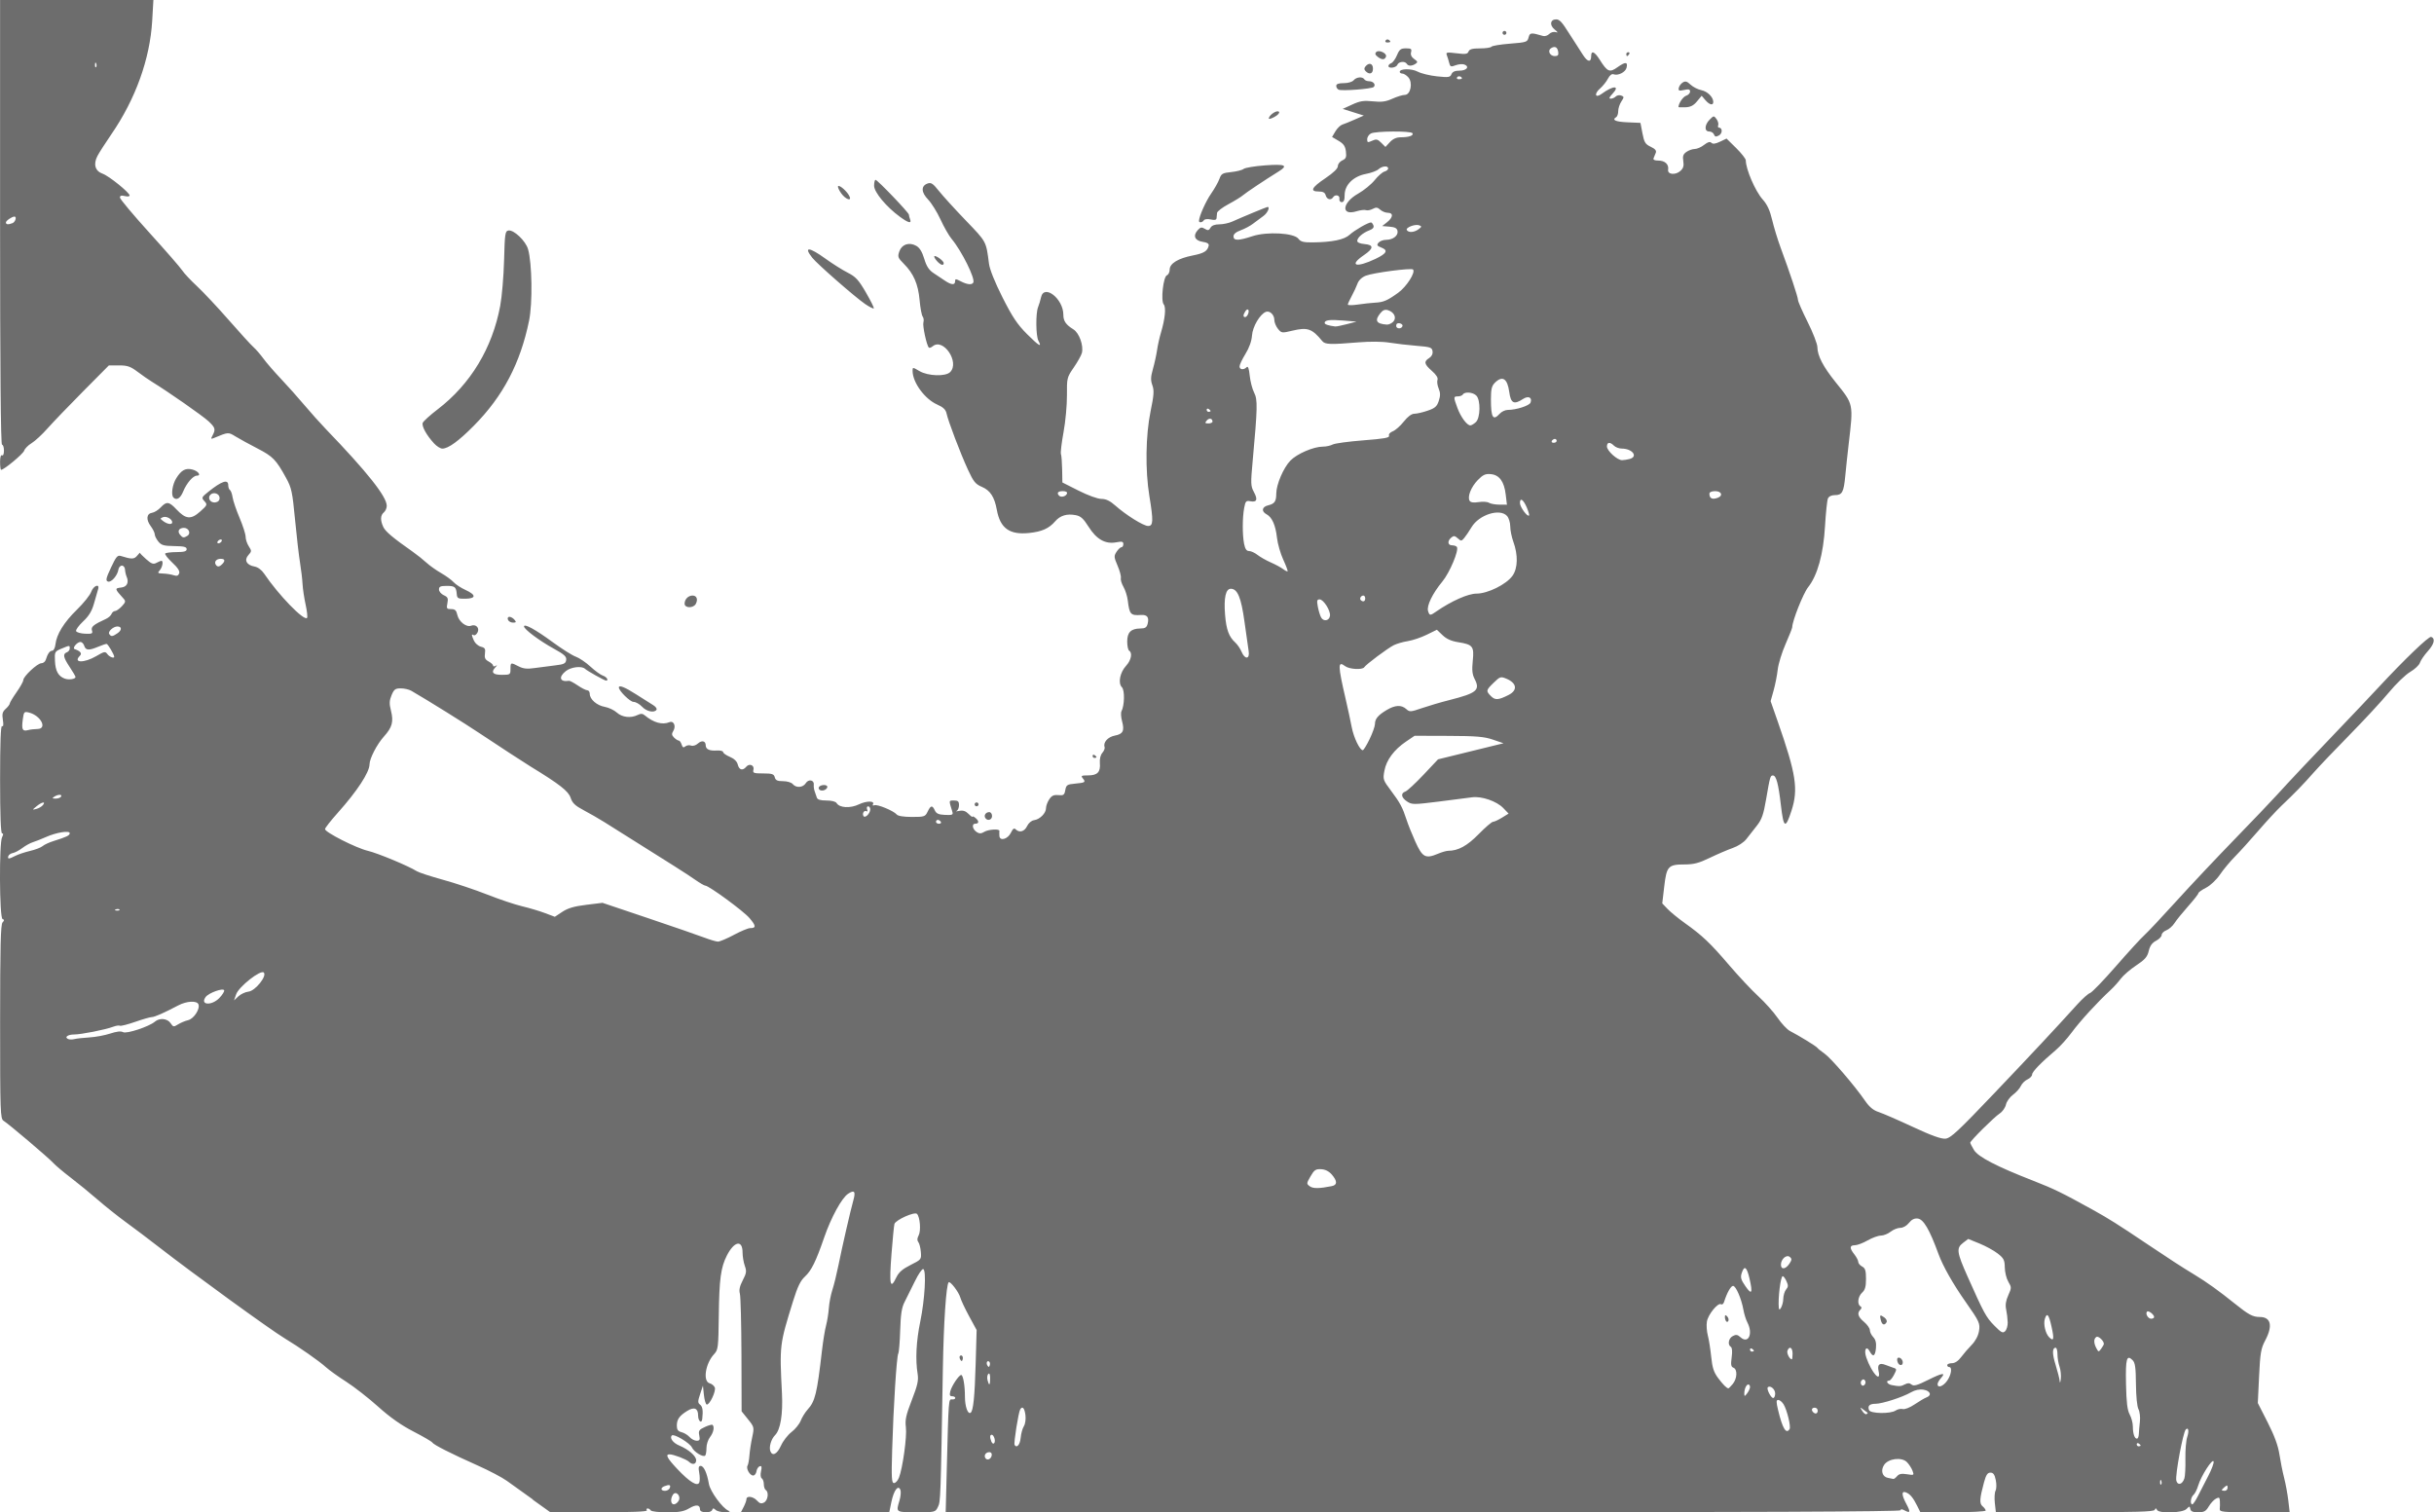 <?xml version="1.0" encoding="UTF-8" standalone="no"?>
<svg
   xmlns:dc="http://purl.org/dc/elements/1.1/"
   xmlns:cc="http://creativecommons.org/ns#"
   xmlns:rdf="http://www.w3.org/1999/02/22-rdf-syntax-ns#"
   xmlns:svg="http://www.w3.org/2000/svg"
   xmlns="http://www.w3.org/2000/svg"
   id="svg8"
   version="1.1"
   viewBox="0 0 109.25 67.876"
   height="256.538"
   width="412.912">
  <defs
     id="defs2" />
  <g
     transform="translate(-6.98,-225.784)"
     id="layer1">
    <path
       style="fill:#6d6d6d;stroke-width:0.087"
       d="m 30.895,293.086 c -0.43,-0.308 -0.954,-0.683 -1.165,-0.835 -0.211,-0.152 -0.797,-0.46 -1.302,-0.685 -1.204,-0.537 -1.98,-0.93 -2.045,-1.035 -0.029,-0.047 -0.412,-0.27 -0.851,-0.496 -0.545,-0.281 -1.047,-0.634 -1.58,-1.114 -0.43,-0.386 -1.074,-0.889 -1.432,-1.118 -0.358,-0.229 -0.768,-0.523 -0.911,-0.653 -0.304,-0.276 -1.185,-0.892 -1.866,-1.304 -0.651,-0.394 -4.083,-2.885 -5.627,-4.084 -0.461,-0.359 -1.132,-0.865 -1.49,-1.125 -0.358,-0.26 -0.924,-0.711 -1.258,-1.002 -0.334,-0.291 -0.881,-0.738 -1.215,-0.993 -0.334,-0.255 -0.686,-0.552 -0.781,-0.658 -0.197,-0.22 -1.995,-1.747 -2.232,-1.894 -0.145,-0.091 -0.155,-0.364 -0.155,-4.441 0,-3.356 0.025,-4.371 0.108,-4.46 0.087,-0.092 0.087,-0.123 0,-0.155 -0.139,-0.051 -0.156,-3.42 -0.019,-3.676 0.062,-0.116 0.062,-0.168 0,-0.168 -0.06,0 -0.09,-0.814 -0.09,-2.435 0,-1.639 0.029,-2.417 0.089,-2.38 0.058,0.036 0.07,-0.061 0.036,-0.278 -0.043,-0.27 -0.019,-0.364 0.128,-0.497 0.1,-0.09 0.181,-0.198 0.181,-0.238 0,-0.041 0.137,-0.269 0.304,-0.506 0.167,-0.238 0.304,-0.483 0.304,-0.546 0,-0.165 0.632,-0.756 0.809,-0.756 0.083,0 0.172,-0.068 0.198,-0.152 0.086,-0.277 0.182,-0.412 0.294,-0.412 0.061,0 0.124,-0.125 0.141,-0.277 0.05,-0.457 0.381,-0.994 0.963,-1.562 0.303,-0.295 0.592,-0.657 0.643,-0.803 0.098,-0.28 0.395,-0.39 0.309,-0.114 -0.026,0.084 -0.107,0.367 -0.181,0.629 -0.098,0.351 -0.228,0.566 -0.489,0.811 -0.196,0.184 -0.339,0.38 -0.317,0.437 0.022,0.056 0.202,0.109 0.401,0.117 0.317,0.013 0.355,-0.005 0.31,-0.148 -0.051,-0.161 0.074,-0.263 0.631,-0.517 0.109,-0.05 0.22,-0.149 0.248,-0.221 0.028,-0.072 0.098,-0.131 0.156,-0.131 0.058,0 0.196,-0.096 0.305,-0.212 0.171,-0.182 0.183,-0.231 0.08,-0.344 -0.408,-0.45 -0.41,-0.465 -0.098,-0.501 0.251,-0.029 0.347,-0.227 0.234,-0.488 -0.035,-0.081 -0.067,-0.225 -0.072,-0.32 -0.005,-0.096 -0.068,-0.174 -0.139,-0.174 -0.072,0 -0.142,0.078 -0.156,0.174 -0.04,0.271 -0.326,0.598 -0.473,0.541 -0.108,-0.042 -0.085,-0.147 0.139,-0.626 0.229,-0.491 0.294,-0.568 0.444,-0.521 0.48,0.151 0.593,0.15 0.73,-0.012 0.077,-0.091 0.133,-0.151 0.125,-0.134 -0.009,0.017 0.117,0.146 0.278,0.288 0.241,0.212 0.324,0.241 0.465,0.165 0.095,-0.051 0.194,-0.092 0.221,-0.092 0.098,0 0.046,0.293 -0.075,0.427 -0.11,0.122 -0.094,0.138 0.152,0.146 0.152,0.005 0.363,0.039 0.47,0.075 0.143,0.048 0.209,0.027 0.25,-0.08 0.039,-0.102 -0.056,-0.25 -0.314,-0.491 -0.203,-0.19 -0.343,-0.372 -0.31,-0.405 0.033,-0.033 0.262,-0.061 0.51,-0.062 0.342,-0.002 0.45,-0.033 0.45,-0.132 0,-0.101 -0.123,-0.132 -0.556,-0.138 -0.469,-0.006 -0.581,-0.038 -0.716,-0.205 -0.088,-0.109 -0.16,-0.253 -0.16,-0.322 0,-0.068 -0.082,-0.235 -0.182,-0.37 -0.218,-0.295 -0.189,-0.561 0.064,-0.598 0.101,-0.015 0.273,-0.122 0.383,-0.239 0.265,-0.282 0.374,-0.269 0.71,0.088 0.418,0.444 0.648,0.466 1.061,0.098 0.325,-0.29 0.335,-0.312 0.194,-0.467 -0.141,-0.155 -0.132,-0.175 0.178,-0.424 0.6,-0.481 0.89,-0.577 0.89,-0.294 0,0.093 0.035,0.19 0.077,0.216 0.042,0.026 0.096,0.175 0.12,0.331 0.023,0.156 0.164,0.57 0.313,0.921 0.149,0.351 0.271,0.733 0.271,0.849 0,0.116 0.064,0.308 0.142,0.427 0.132,0.202 0.131,0.228 -0.018,0.393 -0.203,0.224 -0.082,0.451 0.273,0.514 0.15,0.026 0.32,0.151 0.431,0.316 0.644,0.956 1.785,2.134 1.928,1.991 0.031,-0.03 0.002,-0.299 -0.063,-0.596 -0.065,-0.297 -0.128,-0.716 -0.139,-0.931 -0.011,-0.215 -0.062,-0.644 -0.113,-0.955 -0.051,-0.31 -0.152,-1.182 -0.224,-1.938 -0.119,-1.241 -0.157,-1.421 -0.4,-1.862 -0.449,-0.818 -0.592,-0.966 -1.282,-1.322 -0.365,-0.189 -0.809,-0.431 -0.985,-0.539 -0.332,-0.203 -0.32,-0.204 -0.97,0.066 -0.142,0.059 -0.15,0.045 -0.065,-0.114 0.146,-0.272 0.123,-0.352 -0.185,-0.64 -0.254,-0.238 -1.825,-1.334 -2.523,-1.761 -0.152,-0.093 -0.448,-0.298 -0.657,-0.456 -0.318,-0.239 -0.456,-0.287 -0.835,-0.287 h -0.453 l -1.162,1.171 c -0.639,0.644 -1.357,1.392 -1.596,1.662 -0.239,0.27 -0.559,0.566 -0.712,0.658 -0.153,0.092 -0.302,0.243 -0.332,0.336 -0.047,0.147 -0.905,0.86 -1.035,0.86 -0.026,0 -0.047,-0.159 -0.047,-0.352 0,-0.213 0.034,-0.331 0.087,-0.299 0.051,0.031 0.087,-0.057 0.087,-0.212 0,-0.146 -0.039,-0.265 -0.087,-0.265 -0.057,0 -0.087,-3.385 -0.087,-9.981 v -9.981 h 3.441 3.441 l -0.054,0.933 c -0.1,1.72 -0.747,3.517 -1.839,5.105 -0.26,0.379 -0.538,0.811 -0.617,0.961 -0.196,0.373 -0.107,0.683 0.231,0.8 0.283,0.099 1.211,0.848 1.211,0.979 0,0.043 -0.098,0.053 -0.217,0.024 -0.154,-0.039 -0.217,-0.019 -0.217,0.067 0,0.067 0.596,0.778 1.324,1.581 0.728,0.803 1.39,1.563 1.471,1.689 0.081,0.126 0.379,0.444 0.661,0.706 0.282,0.263 0.924,0.946 1.425,1.519 0.501,0.573 1.001,1.12 1.109,1.215 0.109,0.096 0.31,0.327 0.447,0.515 0.137,0.188 0.492,0.598 0.789,0.911 0.297,0.314 0.77,0.844 1.051,1.178 0.282,0.334 0.719,0.822 0.972,1.085 1.849,1.919 2.727,3.026 2.727,3.439 0,0.102 -0.059,0.234 -0.13,0.293 -0.156,0.13 -0.166,0.347 -0.028,0.65 0.094,0.207 0.426,0.487 1.324,1.117 0.194,0.136 0.47,0.356 0.613,0.488 0.143,0.132 0.44,0.343 0.66,0.469 0.22,0.126 0.473,0.31 0.562,0.409 0.089,0.099 0.329,0.256 0.533,0.349 0.484,0.221 0.484,0.386 -0.001,0.394 -0.334,0.005 -0.374,-0.016 -0.39,-0.206 -0.027,-0.322 -0.086,-0.37 -0.457,-0.37 -0.274,0 -0.342,0.032 -0.342,0.16 0,0.088 0.097,0.204 0.215,0.258 0.181,0.083 0.207,0.139 0.163,0.361 -0.048,0.238 -0.031,0.263 0.168,0.263 0.175,0 0.233,0.054 0.279,0.263 0.066,0.299 0.405,0.564 0.617,0.482 0.219,-0.084 0.396,0.105 0.287,0.307 -0.049,0.092 -0.126,0.144 -0.172,0.116 -0.107,-0.066 -0.104,-0.009 0.015,0.252 0.054,0.118 0.195,0.239 0.313,0.268 0.179,0.045 0.209,0.096 0.179,0.304 -0.029,0.194 0.008,0.274 0.164,0.358 0.111,0.059 0.201,0.142 0.201,0.185 0,0.043 0.049,0.05 0.108,0.016 0.087,-0.049 0.087,-0.038 0,0.056 -0.215,0.231 -0.123,0.343 0.282,0.343 0.376,0 0.391,-0.01 0.391,-0.26 0,-0.303 0.008,-0.305 0.367,-0.12 0.206,0.106 0.378,0.125 0.712,0.076 0.242,-0.035 0.655,-0.089 0.917,-0.119 0.403,-0.046 0.482,-0.084 0.504,-0.243 0.022,-0.153 -0.083,-0.249 -0.564,-0.513 -0.635,-0.349 -1.329,-0.868 -1.329,-0.993 0,-0.143 0.515,0.138 1.279,0.699 0.418,0.307 0.888,0.603 1.044,0.658 0.156,0.055 0.453,0.256 0.66,0.447 0.207,0.191 0.46,0.374 0.563,0.406 0.163,0.052 0.269,0.221 0.138,0.221 -0.07,0 -0.847,-0.435 -0.945,-0.529 -0.147,-0.14 -0.626,-0.084 -0.861,0.101 -0.345,0.272 -0.269,0.505 0.143,0.437 0.037,-0.006 0.213,0.087 0.389,0.207 0.176,0.12 0.37,0.218 0.431,0.218 0.061,0 0.11,0.071 0.11,0.157 0,0.248 0.316,0.524 0.672,0.587 0.179,0.032 0.423,0.147 0.543,0.256 0.236,0.215 0.625,0.261 0.93,0.111 0.144,-0.071 0.225,-0.068 0.321,0.012 0.403,0.334 0.786,0.44 1.113,0.309 0.195,-0.078 0.304,0.181 0.168,0.398 -0.077,0.123 -0.069,0.187 0.036,0.292 0.074,0.074 0.168,0.134 0.209,0.134 0.041,0 0.1,0.08 0.131,0.178 0.042,0.134 0.084,0.155 0.168,0.085 0.062,-0.051 0.177,-0.068 0.256,-0.037 0.083,0.032 0.215,-0.008 0.309,-0.094 0.175,-0.158 0.349,-0.116 0.349,0.085 0,0.174 0.17,0.253 0.496,0.231 0.157,-0.011 0.285,0.021 0.285,0.069 0,0.049 0.135,0.145 0.301,0.214 0.196,0.082 0.32,0.203 0.357,0.348 0.062,0.247 0.222,0.288 0.38,0.098 0.14,-0.169 0.377,-0.068 0.323,0.137 -0.037,0.143 0.012,0.162 0.435,0.162 0.404,0 0.484,0.027 0.523,0.174 0.035,0.135 0.118,0.174 0.372,0.174 0.184,0 0.373,0.057 0.434,0.13 0.152,0.183 0.459,0.162 0.586,-0.041 0.123,-0.198 0.385,-0.144 0.359,0.073 -0.009,0.078 0.009,0.21 0.04,0.293 0.031,0.084 0.075,0.21 0.097,0.282 0.028,0.09 0.16,0.13 0.43,0.13 0.234,0 0.417,0.047 0.458,0.117 0.128,0.216 0.617,0.243 1.004,0.055 0.342,-0.165 0.728,-0.161 0.624,0.007 -0.027,0.044 0.004,0.059 0.068,0.034 0.135,-0.052 0.865,0.251 1.001,0.415 0.057,0.069 0.312,0.11 0.683,0.11 0.56,0 0.598,-0.013 0.706,-0.239 0.138,-0.287 0.21,-0.299 0.323,-0.053 0.066,0.143 0.172,0.189 0.461,0.201 0.326,0.014 0.368,-0.005 0.325,-0.142 -0.164,-0.523 -0.166,-0.505 0.071,-0.505 0.182,0 0.227,0.041 0.227,0.21 0,0.115 -0.049,0.231 -0.108,0.257 -0.06,0.026 -0.004,0.026 0.123,-2.6e-4 0.164,-0.034 0.284,0.005 0.412,0.134 0.1,0.1 0.181,0.157 0.181,0.127 0,-0.03 0.059,-0.005 0.13,0.054 0.169,0.14 0.166,0.26 -0.006,0.26 -0.176,0 -0.129,0.255 0.071,0.381 0.112,0.071 0.196,0.067 0.324,-0.012 0.187,-0.117 0.702,-0.149 0.686,-0.043 -0.006,0.036 -0.006,0.136 0,0.223 0.016,0.248 0.378,0.147 0.517,-0.145 0.086,-0.18 0.144,-0.221 0.213,-0.152 0.167,0.167 0.395,0.103 0.512,-0.143 0.066,-0.139 0.198,-0.251 0.315,-0.267 0.26,-0.037 0.535,-0.313 0.535,-0.539 0,-0.097 0.064,-0.275 0.143,-0.394 0.11,-0.168 0.204,-0.212 0.41,-0.192 0.235,0.022 0.273,-0.005 0.313,-0.227 0.041,-0.227 0.085,-0.256 0.435,-0.288 0.462,-0.043 0.494,-0.065 0.35,-0.238 -0.095,-0.115 -0.064,-0.132 0.237,-0.132 0.421,0 0.565,-0.15 0.53,-0.554 -0.016,-0.184 0.028,-0.364 0.112,-0.46 0.076,-0.087 0.121,-0.205 0.1,-0.262 -0.074,-0.204 0.15,-0.453 0.459,-0.511 0.369,-0.069 0.441,-0.213 0.324,-0.649 -0.048,-0.179 -0.059,-0.379 -0.026,-0.442 0.139,-0.262 0.152,-0.947 0.02,-1.079 -0.183,-0.183 -0.089,-0.665 0.189,-0.965 0.226,-0.244 0.294,-0.579 0.136,-0.676 -0.048,-0.03 -0.087,-0.213 -0.087,-0.408 0,-0.415 0.168,-0.583 0.584,-0.588 0.224,-0.002 0.291,-0.045 0.334,-0.215 0.072,-0.287 -0.021,-0.41 -0.297,-0.392 -0.471,0.03 -0.519,-0.022 -0.596,-0.654 -0.023,-0.191 -0.11,-0.464 -0.193,-0.608 -0.083,-0.143 -0.136,-0.322 -0.118,-0.397 0.018,-0.075 -0.048,-0.325 -0.147,-0.554 -0.164,-0.383 -0.168,-0.435 -0.045,-0.623 0.074,-0.113 0.172,-0.205 0.219,-0.205 0.047,0 0.085,-0.063 0.085,-0.14 0,-0.114 -0.059,-0.129 -0.318,-0.08 -0.487,0.091 -0.883,-0.131 -1.239,-0.694 -0.237,-0.376 -0.357,-0.484 -0.585,-0.526 -0.395,-0.074 -0.692,0.016 -0.92,0.28 -0.276,0.319 -0.594,0.462 -1.167,0.521 -0.878,0.092 -1.299,-0.21 -1.45,-1.04 -0.104,-0.575 -0.295,-0.869 -0.664,-1.027 -0.297,-0.126 -0.382,-0.232 -0.635,-0.781 -0.335,-0.727 -0.884,-2.171 -0.958,-2.519 -0.037,-0.172 -0.149,-0.279 -0.421,-0.399 -0.557,-0.246 -1.103,-0.994 -1.103,-1.512 0,-0.169 0.005,-0.169 0.309,0.011 0.383,0.226 1.171,0.252 1.377,0.046 0.441,-0.441 -0.309,-1.552 -0.782,-1.16 -0.07,0.058 -0.149,0.085 -0.174,0.059 -0.1,-0.1 -0.29,-0.984 -0.244,-1.132 0.027,-0.086 0.012,-0.203 -0.033,-0.26 -0.045,-0.057 -0.107,-0.39 -0.138,-0.739 -0.064,-0.717 -0.27,-1.192 -0.708,-1.63 -0.267,-0.267 -0.285,-0.317 -0.202,-0.555 0.112,-0.321 0.441,-0.429 0.76,-0.251 0.151,0.085 0.264,0.268 0.358,0.581 0.103,0.342 0.211,0.506 0.428,0.649 0.16,0.105 0.392,0.259 0.515,0.343 0.278,0.187 0.442,0.194 0.442,0.02 0,-0.119 0.027,-0.119 0.256,0 0.286,0.148 0.492,0.169 0.56,0.059 0.103,-0.167 -0.515,-1.416 -0.974,-1.966 -0.119,-0.143 -0.343,-0.534 -0.496,-0.868 -0.154,-0.334 -0.404,-0.737 -0.556,-0.894 -0.314,-0.326 -0.326,-0.611 -0.03,-0.72 0.163,-0.06 0.242,-0.008 0.518,0.338 0.179,0.225 0.724,0.823 1.211,1.329 0.926,0.962 0.902,0.917 1.032,1.929 0.034,0.262 0.262,0.831 0.609,1.519 0.442,0.875 0.666,1.21 1.095,1.639 0.541,0.54 0.689,0.626 0.513,0.298 -0.115,-0.215 -0.124,-1.233 -0.013,-1.506 0.044,-0.11 0.104,-0.307 0.132,-0.438 0.132,-0.616 1.002,0.061 1.002,0.781 0,0.283 0.113,0.448 0.452,0.657 0.259,0.16 0.463,0.728 0.38,1.057 -0.027,0.107 -0.19,0.4 -0.363,0.651 -0.307,0.446 -0.314,0.476 -0.308,1.248 0.004,0.435 -0.065,1.182 -0.153,1.659 -0.088,0.477 -0.14,0.919 -0.116,0.982 0.024,0.063 0.048,0.375 0.054,0.694 l 0.01,0.58 0.732,0.369 c 0.421,0.212 0.854,0.369 1.02,0.369 0.202,0 0.383,0.085 0.613,0.289 0.495,0.439 1.276,0.926 1.485,0.926 0.23,0 0.239,-0.223 0.055,-1.345 -0.19,-1.156 -0.167,-2.732 0.054,-3.802 0.151,-0.731 0.165,-0.934 0.081,-1.167 -0.082,-0.227 -0.077,-0.374 0.026,-0.738 0.071,-0.25 0.154,-0.631 0.185,-0.845 0.031,-0.215 0.109,-0.566 0.174,-0.781 0.185,-0.621 0.236,-1.134 0.124,-1.268 -0.139,-0.168 -0.02,-1.244 0.145,-1.308 0.067,-0.026 0.123,-0.141 0.123,-0.256 0,-0.273 0.378,-0.503 1.04,-0.633 0.501,-0.099 0.655,-0.194 0.711,-0.439 0.02,-0.087 -0.067,-0.142 -0.274,-0.173 -0.352,-0.054 -0.443,-0.275 -0.217,-0.525 0.121,-0.134 0.176,-0.144 0.316,-0.059 0.14,0.086 0.184,0.077 0.256,-0.048 0.057,-0.1 0.192,-0.152 0.394,-0.152 0.169,0 0.431,-0.056 0.582,-0.124 0.41,-0.186 1.545,-0.657 1.584,-0.657 0.124,0 -0.004,0.279 -0.188,0.408 -0.122,0.086 -0.327,0.238 -0.456,0.339 -0.128,0.101 -0.38,0.235 -0.559,0.3 -0.212,0.076 -0.325,0.171 -0.325,0.273 0,0.202 0.218,0.201 0.849,-0.007 0.655,-0.216 1.874,-0.147 2.067,0.116 0.096,0.131 0.226,0.165 0.621,0.162 0.89,-0.008 1.437,-0.12 1.677,-0.344 0.21,-0.196 0.828,-0.552 0.957,-0.552 0.033,0 0.082,0.06 0.11,0.133 0.035,0.09 -0.025,0.162 -0.186,0.223 -0.294,0.112 -0.541,0.329 -0.541,0.477 0,0.066 0.132,0.122 0.325,0.138 0.423,0.035 0.418,0.195 -0.015,0.49 -0.711,0.484 -0.37,0.596 0.518,0.171 0.497,-0.238 0.57,-0.384 0.254,-0.504 -0.194,-0.074 -0.215,-0.111 -0.127,-0.218 0.059,-0.071 0.212,-0.129 0.34,-0.129 0.309,0 0.553,-0.188 0.514,-0.396 -0.024,-0.125 -0.117,-0.175 -0.361,-0.195 l -0.329,-0.027 0.222,-0.174 c 0.272,-0.214 0.288,-0.422 0.033,-0.422 -0.104,0 -0.257,-0.062 -0.34,-0.137 -0.122,-0.11 -0.189,-0.117 -0.339,-0.037 -0.103,0.055 -0.24,0.08 -0.303,0.056 -0.064,-0.024 -0.257,-7.6e-4 -0.429,0.052 -0.701,0.215 -0.645,-0.385 0.074,-0.791 0.259,-0.146 0.595,-0.42 0.746,-0.608 0.151,-0.188 0.349,-0.361 0.44,-0.385 0.091,-0.024 0.165,-0.086 0.165,-0.138 0,-0.138 -0.266,-0.116 -0.434,0.035 -0.079,0.071 -0.331,0.165 -0.56,0.208 -0.564,0.105 -0.959,0.494 -0.959,0.944 0,0.23 -0.038,0.324 -0.13,0.324 -0.076,0 -0.12,-0.063 -0.105,-0.152 0.027,-0.163 -0.194,-0.213 -0.286,-0.065 -0.091,0.147 -0.281,0.096 -0.329,-0.087 -0.033,-0.126 -0.118,-0.174 -0.314,-0.174 -0.411,0 -0.323,-0.177 0.298,-0.595 0.363,-0.245 0.561,-0.437 0.561,-0.544 0,-0.091 0.089,-0.207 0.199,-0.257 0.165,-0.075 0.193,-0.143 0.163,-0.398 -0.028,-0.238 -0.102,-0.346 -0.329,-0.48 l -0.293,-0.173 0.149,-0.252 c 0.082,-0.139 0.222,-0.275 0.311,-0.304 0.089,-0.028 0.343,-0.131 0.564,-0.229 l 0.401,-0.177 -0.474,-0.149 -0.474,-0.149 0.427,-0.196 c 0.35,-0.161 0.518,-0.187 0.928,-0.144 0.392,0.041 0.581,0.016 0.874,-0.117 0.206,-0.093 0.458,-0.171 0.56,-0.172 0.262,-0.002 0.369,-0.554 0.154,-0.792 -0.082,-0.091 -0.202,-0.165 -0.266,-0.165 -0.064,0 -0.117,-0.035 -0.117,-0.077 0,-0.15 0.533,-0.155 0.809,-0.008 0.152,0.081 0.54,0.175 0.862,0.21 0.52,0.055 0.593,0.044 0.651,-0.097 0.045,-0.11 0.156,-0.159 0.361,-0.159 0.32,0 0.464,-0.18 0.219,-0.275 -0.083,-0.032 -0.259,-0.017 -0.391,0.033 -0.215,0.081 -0.246,0.07 -0.291,-0.108 -0.027,-0.109 -0.075,-0.264 -0.106,-0.345 -0.05,-0.13 -0.003,-0.139 0.433,-0.085 0.406,0.051 0.498,0.037 0.542,-0.079 0.04,-0.105 0.171,-0.14 0.517,-0.14 0.255,0 0.484,-0.034 0.51,-0.075 0.026,-0.042 0.399,-0.103 0.83,-0.137 0.741,-0.058 0.786,-0.073 0.837,-0.278 0.056,-0.222 0.109,-0.227 0.652,-0.067 0.079,0.023 0.203,-0.018 0.276,-0.091 0.074,-0.074 0.203,-0.11 0.291,-0.082 0.116,0.037 0.102,0.005 -0.05,-0.119 -0.239,-0.195 -0.199,-0.453 0.07,-0.453 0.151,0 0.263,0.121 0.573,0.617 0.048,0.077 0.161,0.252 0.252,0.39 0.091,0.138 0.258,0.399 0.372,0.579 0.211,0.335 0.374,0.36 0.374,0.057 0,-0.263 0.152,-0.199 0.378,0.158 0.355,0.562 0.446,0.6 0.811,0.341 0.35,-0.249 0.468,-0.239 0.397,0.034 -0.052,0.198 -0.384,0.363 -0.581,0.288 -0.078,-0.03 -0.173,0.044 -0.253,0.198 -0.07,0.135 -0.231,0.335 -0.357,0.444 -0.273,0.236 -0.213,0.446 0.069,0.24 0.529,-0.387 0.853,-0.389 0.49,-0.004 -0.147,0.157 -0.168,0.217 -0.076,0.217 0.07,0 0.172,-0.044 0.226,-0.098 0.054,-0.054 0.164,-0.073 0.244,-0.043 0.134,0.052 0.135,0.072 0.006,0.269 -0.077,0.117 -0.14,0.31 -0.14,0.428 0,0.118 -0.039,0.239 -0.087,0.269 -0.213,0.131 -0.043,0.211 0.499,0.235 l 0.586,0.026 0.09,0.47 c 0.078,0.406 0.128,0.488 0.372,0.603 0.197,0.093 0.265,0.174 0.227,0.268 -0.03,0.074 -0.074,0.184 -0.099,0.243 -0.03,0.072 0.042,0.108 0.215,0.108 0.293,0 0.477,0.171 0.437,0.406 -0.038,0.221 0.329,0.26 0.552,0.058 0.131,-0.118 0.163,-0.228 0.129,-0.44 -0.036,-0.222 -0.006,-0.31 0.141,-0.413 0.103,-0.072 0.271,-0.131 0.373,-0.131 0.102,0 0.292,-0.083 0.421,-0.185 0.164,-0.129 0.262,-0.157 0.326,-0.093 0.064,0.064 0.18,0.049 0.386,-0.049 l 0.295,-0.14 0.432,0.426 c 0.238,0.234 0.432,0.483 0.432,0.553 0,0.397 0.428,1.386 0.759,1.755 0.2,0.223 0.322,0.486 0.422,0.911 0.077,0.329 0.249,0.891 0.381,1.249 0.417,1.126 0.781,2.224 0.781,2.351 0,0.067 0.195,0.513 0.434,0.99 0.239,0.477 0.435,0.985 0.436,1.128 0.003,0.382 0.259,0.876 0.811,1.562 0.823,1.024 0.808,0.952 0.589,2.821 -0.048,0.406 -0.114,1.031 -0.148,1.389 -0.07,0.744 -0.138,0.868 -0.473,0.868 -0.146,0 -0.266,0.06 -0.306,0.152 -0.036,0.084 -0.095,0.64 -0.13,1.237 -0.074,1.26 -0.338,2.214 -0.759,2.745 -0.22,0.277 -0.713,1.519 -0.713,1.795 0,0.041 -0.135,0.382 -0.3,0.758 -0.165,0.376 -0.323,0.89 -0.351,1.142 -0.028,0.253 -0.111,0.675 -0.185,0.939 l -0.134,0.48 0.318,0.909 c 0.828,2.369 0.932,3.042 0.618,4.01 -0.27,0.832 -0.354,0.788 -0.474,-0.245 -0.113,-0.974 -0.211,-1.338 -0.359,-1.338 -0.117,0 -0.129,0.045 -0.305,1.065 -0.119,0.696 -0.195,0.91 -0.419,1.193 -0.151,0.19 -0.362,0.459 -0.47,0.599 -0.113,0.146 -0.372,0.315 -0.608,0.397 -0.226,0.079 -0.689,0.277 -1.028,0.441 -0.49,0.237 -0.723,0.298 -1.133,0.298 -0.735,0 -0.809,0.081 -0.915,0.988 l -0.089,0.761 0.241,0.252 c 0.133,0.138 0.476,0.419 0.762,0.623 0.796,0.567 1.147,0.899 1.994,1.89 0.429,0.501 1.021,1.133 1.317,1.405 0.296,0.271 0.684,0.706 0.862,0.965 0.179,0.259 0.428,0.526 0.555,0.591 0.424,0.22 1.178,0.683 1.227,0.753 0.027,0.038 0.173,0.156 0.326,0.263 0.29,0.203 1.35,1.435 1.819,2.116 0.194,0.281 0.371,0.429 0.608,0.505 0.184,0.06 0.873,0.359 1.531,0.666 0.847,0.394 1.278,0.549 1.472,0.53 0.232,-0.023 0.572,-0.34 2.187,-2.037 1.777,-1.867 2.712,-2.868 3.735,-3.997 0.225,-0.249 0.48,-0.475 0.565,-0.502 0.085,-0.027 0.605,-0.565 1.155,-1.196 0.55,-0.631 1.13,-1.265 1.29,-1.409 0.159,-0.144 0.797,-0.823 1.418,-1.509 0.621,-0.686 1.796,-1.934 2.613,-2.775 0.817,-0.841 1.676,-1.741 1.909,-1.999 0.501,-0.555 1.724,-1.852 2.951,-3.129 0.482,-0.502 1.204,-1.265 1.603,-1.694 1.177,-1.266 2.264,-2.31 2.369,-2.275 0.201,0.067 0.143,0.32 -0.146,0.641 -0.164,0.182 -0.324,0.417 -0.356,0.521 -0.032,0.104 -0.229,0.289 -0.436,0.41 -0.208,0.122 -0.638,0.536 -0.957,0.922 -0.319,0.385 -1.114,1.244 -1.767,1.908 -0.653,0.664 -1.382,1.43 -1.621,1.701 -0.466,0.529 -0.831,0.906 -1.439,1.482 -0.211,0.2 -0.676,0.704 -1.034,1.119 -0.358,0.415 -0.829,0.935 -1.046,1.155 -0.218,0.22 -0.522,0.585 -0.677,0.813 -0.161,0.236 -0.428,0.487 -0.624,0.588 -0.188,0.096 -0.343,0.206 -0.343,0.245 0,0.039 -0.206,0.301 -0.458,0.584 -0.252,0.283 -0.528,0.623 -0.612,0.756 -0.085,0.133 -0.249,0.279 -0.366,0.323 -0.117,0.044 -0.212,0.139 -0.212,0.211 0,0.072 -0.113,0.189 -0.251,0.26 -0.177,0.091 -0.274,0.227 -0.329,0.458 -0.063,0.266 -0.169,0.388 -0.563,0.649 -0.267,0.177 -0.578,0.445 -0.691,0.596 -0.113,0.151 -0.317,0.378 -0.453,0.503 -0.606,0.56 -1.37,1.394 -1.762,1.925 -0.195,0.264 -0.506,0.608 -0.691,0.765 -0.674,0.571 -1.074,0.984 -1.074,1.106 0,0.069 -0.093,0.168 -0.207,0.22 -0.114,0.052 -0.249,0.185 -0.299,0.296 -0.05,0.111 -0.209,0.288 -0.353,0.394 -0.144,0.106 -0.286,0.305 -0.316,0.443 -0.03,0.137 -0.155,0.316 -0.278,0.396 -0.251,0.164 -1.325,1.229 -1.324,1.313 0,0.03 0.076,0.178 0.168,0.33 0.188,0.308 1.013,0.736 2.652,1.375 0.938,0.366 1.303,0.544 2.69,1.312 0.708,0.392 1.099,0.638 2.447,1.543 1.016,0.682 1.535,1.018 2.111,1.367 0.552,0.334 1.103,0.73 1.806,1.296 0.62,0.499 0.809,0.6 1.121,0.6 0.503,0 0.594,0.396 0.242,1.057 -0.188,0.353 -0.223,0.558 -0.273,1.605 l -0.057,1.2 0.442,0.868 c 0.303,0.595 0.468,1.045 0.527,1.432 0.047,0.31 0.142,0.786 0.212,1.057 0.07,0.271 0.154,0.73 0.188,1.02 l 0.061,0.527 h -1.576 c -1.449,0 -1.575,-0.012 -1.561,-0.152 0.009,-0.084 0.011,-0.241 0.005,-0.35 -0.009,-0.169 -0.035,-0.185 -0.179,-0.108 -0.093,0.05 -0.238,0.207 -0.322,0.35 -0.127,0.214 -0.21,0.26 -0.476,0.26 -0.233,0 -0.33,-0.041 -0.35,-0.146 -0.026,-0.136 -0.037,-0.136 -0.174,0 -0.181,0.181 -1.242,0.211 -1.323,0.037 -0.041,-0.087 -0.061,-0.087 -0.101,0 -0.039,0.084 -0.843,0.108 -3.59,0.108 h -3.54 l -0.046,-0.412 c -0.026,-0.226 -0.011,-0.478 0.032,-0.558 0.043,-0.081 0.048,-0.295 0.009,-0.478 -0.051,-0.248 -0.112,-0.331 -0.239,-0.331 -0.13,0 -0.197,0.101 -0.288,0.434 -0.2,0.737 -0.213,0.954 -0.063,1.079 0.076,0.063 0.138,0.149 0.138,0.19 0,0.042 -0.659,0.076 -1.466,0.076 h -1.466 l -0.14,-0.282 c -0.185,-0.373 -0.325,-0.541 -0.509,-0.61 -0.204,-0.077 -0.197,0.114 0.02,0.519 0.196,0.366 0.179,0.428 -0.077,0.291 -0.12,-0.064 -0.181,-0.067 -0.181,-0.007 0,0.062 -6.717,0.09 -21.436,0.09 H 49.427 l 0.048,-1.888 c 0.083,-3.251 0.079,-3.191 0.24,-3.177 0.079,0.007 0.143,-0.023 0.143,-0.065 0,-0.042 -0.063,-0.077 -0.14,-0.077 -0.107,0 -0.126,-0.053 -0.083,-0.226 0.06,-0.239 0.388,-0.729 0.488,-0.729 0.086,0 0.168,0.474 0.168,0.971 0,0.44 0.127,0.804 0.253,0.726 0.121,-0.074 0.186,-0.711 0.23,-2.243 l 0.042,-1.471 -0.337,-0.619 c -0.185,-0.341 -0.362,-0.717 -0.394,-0.836 -0.063,-0.24 -0.456,-0.756 -0.524,-0.688 -0.112,0.112 -0.226,1.812 -0.261,3.899 -0.099,5.867 -0.102,5.941 -0.221,6.184 -0.116,0.236 -0.126,0.239 -0.971,0.239 -0.929,0 -0.916,0.009 -0.755,-0.526 0.054,-0.181 0.073,-0.395 0.042,-0.475 -0.096,-0.25 -0.295,0.011 -0.403,0.531 l -0.098,0.471 h -3.33 -3.33 l 0.125,-0.239 c 0.068,-0.131 0.125,-0.287 0.125,-0.347 9.9e-4,-0.168 0.303,-0.128 0.475,0.062 0.119,0.132 0.192,0.151 0.317,0.084 0.172,-0.092 0.223,-0.467 0.076,-0.558 -0.048,-0.03 -0.087,-0.147 -0.087,-0.26 0,-0.114 -0.041,-0.232 -0.092,-0.264 -0.054,-0.033 -0.068,-0.165 -0.034,-0.319 0.044,-0.199 0.029,-0.253 -0.06,-0.224 -0.065,0.021 -0.13,0.124 -0.145,0.227 -0.015,0.104 -0.082,0.188 -0.149,0.188 -0.15,0 -0.329,-0.317 -0.251,-0.444 0.032,-0.051 0.07,-0.256 0.084,-0.454 0.014,-0.198 0.07,-0.566 0.124,-0.816 0.096,-0.448 0.093,-0.462 -0.189,-0.812 l -0.286,-0.356 -0.007,-2.53 c -0.004,-1.391 -0.036,-2.631 -0.071,-2.754 -0.045,-0.159 -0.008,-0.332 0.129,-0.596 0.167,-0.32 0.18,-0.409 0.093,-0.649 -0.055,-0.153 -0.101,-0.423 -0.101,-0.6 0,-0.583 -0.374,-0.511 -0.704,0.136 -0.273,0.535 -0.343,1.055 -0.363,2.687 -0.017,1.444 -0.03,1.545 -0.208,1.736 -0.395,0.422 -0.519,1.229 -0.201,1.312 0.095,0.025 0.198,0.111 0.229,0.19 0.063,0.164 -0.236,0.793 -0.363,0.763 -0.045,-0.011 -0.102,-0.206 -0.126,-0.434 l -0.043,-0.414 -0.126,0.379 c -0.11,0.331 -0.11,0.392 0,0.477 0.111,0.086 0.137,0.266 0.095,0.641 -0.026,0.229 -0.186,0.096 -0.186,-0.155 0,-0.33 -0.174,-0.403 -0.492,-0.205 -0.348,0.216 -0.463,0.379 -0.463,0.657 0,0.184 0.051,0.255 0.211,0.295 0.116,0.029 0.278,0.127 0.361,0.219 0.083,0.091 0.225,0.166 0.317,0.166 0.136,0 0.158,-0.044 0.118,-0.239 -0.043,-0.208 -0.01,-0.257 0.251,-0.378 0.165,-0.077 0.321,-0.119 0.346,-0.094 0.094,0.094 0.041,0.347 -0.115,0.548 -0.088,0.114 -0.16,0.334 -0.159,0.489 9.9e-4,0.155 -0.025,0.308 -0.057,0.34 -0.09,0.09 -0.505,-0.165 -0.596,-0.366 -0.091,-0.199 -0.81,-0.629 -0.901,-0.538 -0.112,0.112 0.052,0.335 0.331,0.452 0.42,0.176 0.761,0.472 0.761,0.661 0,0.187 -0.172,0.221 -0.327,0.066 -0.108,-0.108 -0.686,-0.329 -0.866,-0.331 -0.203,-0.002 -0.109,0.175 0.347,0.659 0.552,0.586 0.91,0.803 0.987,0.601 0.028,-0.074 0.026,-0.27 -0.005,-0.437 -0.043,-0.231 -0.027,-0.303 0.067,-0.303 0.139,0 0.283,0.315 0.368,0.806 0.06,0.343 0.613,1.098 0.883,1.205 0.101,0.04 0.049,0.062 -0.157,0.066 -0.169,0.004 -0.36,-0.043 -0.423,-0.102 -0.092,-0.087 -0.123,-0.087 -0.155,0 -0.057,0.155 -0.546,0.14 -0.546,-0.017 0,-0.221 -0.171,-0.24 -0.485,-0.055 -0.24,0.142 -0.453,0.18 -0.99,0.18 -0.376,0 -0.708,-0.039 -0.738,-0.087 -0.03,-0.048 -0.093,-0.087 -0.14,-0.087 -0.048,0 -0.063,0.039 -0.033,0.087 0.035,0.057 -0.7,0.085 -2.143,0.083 l -2.197,-0.004 -0.781,-0.559 z m 6.548,0.056 c 0.116,-0.217 -0.132,-0.468 -0.261,-0.264 -0.121,0.192 -0.096,0.428 0.046,0.428 0.07,0 0.167,-0.074 0.215,-0.164 z m 68.189,-0.204 c 0.102,-0.203 0.311,-0.61 0.465,-0.905 0.154,-0.295 0.262,-0.588 0.241,-0.651 -0.051,-0.149 -0.562,0.649 -0.691,1.079 -0.054,0.18 -0.15,0.37 -0.214,0.423 -0.123,0.102 -0.162,0.422 -0.051,0.422 0.036,-4e-5 0.148,-0.166 0.25,-0.369 z m -68.587,-0.369 c 0.053,-0.139 -0.02,-0.162 -0.241,-0.077 -0.19,0.073 -0.172,0.208 0.027,0.208 0.09,0 0.187,-0.059 0.214,-0.13 z m 69.921,-0.011 c 0,-0.115 -0.024,-0.121 -0.13,-0.033 -0.072,0.059 -0.13,0.123 -0.13,0.141 0,0.018 0.059,0.033 0.13,0.033 0.072,0 0.13,-0.063 0.13,-0.141 z m -2.978,-0.309 c -0.028,-0.069 -0.048,-0.049 -0.052,0.052 -0.004,0.091 0.017,0.143 0.046,0.114 0.029,-0.029 0.032,-0.104 0.007,-0.166 z m 1.037,-0.1 c 0.034,-0.103 0.055,-0.5 0.047,-0.882 -0.008,-0.382 0.029,-0.824 0.081,-0.982 0.09,-0.272 0.055,-0.456 -0.064,-0.338 -0.125,0.125 -0.482,2.056 -0.425,2.293 0.057,0.234 0.271,0.179 0.36,-0.092 z m -57.697,-0.035 c 0.17,-0.432 0.366,-1.855 0.313,-2.266 -0.043,-0.333 0.003,-0.543 0.266,-1.222 0.259,-0.666 0.307,-0.885 0.261,-1.172 -0.105,-0.644 -0.064,-1.471 0.118,-2.349 0.205,-0.991 0.28,-2.307 0.134,-2.359 -0.052,-0.018 -0.223,0.232 -0.379,0.555 -0.157,0.324 -0.362,0.736 -0.456,0.917 -0.132,0.254 -0.177,0.545 -0.2,1.278 -0.016,0.522 -0.055,0.99 -0.086,1.041 -0.073,0.119 -0.218,2.4 -0.274,4.317 -0.037,1.275 -0.025,1.497 0.083,1.497 0.07,0 0.169,-0.107 0.22,-0.239 z m 44.804,-0.073 c 0.085,-0.102 0.201,-0.125 0.443,-0.086 0.32,0.051 0.326,0.047 0.246,-0.162 -0.045,-0.118 -0.158,-0.291 -0.251,-0.384 -0.234,-0.234 -0.834,-0.159 -1.022,0.127 -0.165,0.251 -0.083,0.533 0.169,0.582 0.105,0.02 0.216,0.042 0.246,0.049 0.03,0.007 0.106,-0.051 0.169,-0.127 z m -40.639,-0.932 c 0.016,-0.084 -0.027,-0.145 -0.103,-0.145 -0.161,0 -0.259,0.141 -0.182,0.265 0.079,0.127 0.252,0.054 0.286,-0.12 z m -9.459,-0.436 c 0.092,-0.208 0.305,-0.483 0.472,-0.611 0.168,-0.128 0.354,-0.358 0.415,-0.511 0.06,-0.153 0.199,-0.376 0.307,-0.496 0.34,-0.374 0.423,-0.711 0.646,-2.647 0.05,-0.43 0.132,-0.937 0.184,-1.128 0.051,-0.191 0.108,-0.542 0.125,-0.78 0.017,-0.238 0.089,-0.609 0.16,-0.825 0.071,-0.216 0.191,-0.704 0.268,-1.086 0.166,-0.825 0.543,-2.471 0.672,-2.93 0.112,-0.399 0.048,-0.479 -0.233,-0.295 -0.287,0.188 -0.764,1.059 -1.077,1.966 -0.373,1.081 -0.575,1.49 -0.868,1.758 -0.195,0.178 -0.328,0.455 -0.524,1.085 -0.612,1.974 -0.612,1.974 -0.503,4.144 0.048,0.948 -0.066,1.641 -0.31,1.885 -0.176,0.176 -0.28,0.534 -0.21,0.718 0.093,0.243 0.307,0.132 0.475,-0.248 z m 10.76,-0.357 c 0.015,-0.182 0.079,-0.413 0.141,-0.514 0.066,-0.107 0.096,-0.318 0.071,-0.509 -0.041,-0.311 -0.134,-0.411 -0.233,-0.251 -0.079,0.129 -0.3,1.522 -0.253,1.598 0.1,0.161 0.247,-0.014 0.273,-0.325 z m 50.267,0.349 c 0,-0.021 -0.039,-0.062 -0.087,-0.092 -0.048,-0.029 -0.087,-0.012 -0.087,0.038 0,0.051 0.039,0.092 0.087,0.092 0.048,0 0.087,-0.017 0.087,-0.038 z m -51.441,-0.309 c -0.025,-0.095 -0.08,-0.173 -0.122,-0.173 -0.089,0 -0.098,0.104 -0.024,0.296 0.074,0.193 0.201,0.087 0.146,-0.123 z m 51.361,-0.195 c 0.004,-0.107 0.025,-0.36 0.048,-0.562 0.023,-0.203 -0.006,-0.454 -0.064,-0.563 -0.062,-0.116 -0.108,-0.578 -0.113,-1.127 -0.006,-0.743 -0.036,-0.96 -0.151,-1.074 -0.265,-0.265 -0.319,-0.07 -0.295,1.071 0.017,0.825 0.06,1.173 0.165,1.367 0.078,0.143 0.142,0.384 0.142,0.535 7.6e-4,0.325 0.075,0.55 0.183,0.55 0.043,0 0.081,-0.088 0.084,-0.195 z m -15.675,-0.234 c 0.067,-0.109 -0.117,-0.863 -0.27,-1.111 -0.067,-0.107 -0.174,-0.195 -0.238,-0.195 -0.097,0 -0.098,0.078 -0.008,0.456 0.198,0.826 0.363,1.098 0.516,0.851 z m 3.502,-0.732 c -0.015,-0.009 -0.102,-0.073 -0.193,-0.143 -0.157,-0.12 -0.159,-0.117 -0.048,0.062 0.065,0.104 0.152,0.169 0.193,0.143 0.041,-0.026 0.063,-0.054 0.048,-0.062 z m -2.241,-0.097 c 0,-0.072 -0.059,-0.13 -0.13,-0.13 -0.136,0 -0.172,0.103 -0.072,0.203 0.1,0.1 0.203,0.063 0.203,-0.072 z m 3.499,-0.002 c 0.087,-0.06 0.23,-0.09 0.319,-0.067 0.093,0.024 0.322,-0.066 0.537,-0.212 0.206,-0.14 0.443,-0.279 0.527,-0.31 0.253,-0.092 0.175,-0.298 -0.13,-0.346 -0.186,-0.029 -0.379,0.011 -0.567,0.119 -0.382,0.22 -1.291,0.513 -1.59,0.513 -0.267,0 -0.363,0.094 -0.29,0.284 0.062,0.161 0.969,0.175 1.195,0.018 z m -5.408,-0.77 c 0,-0.191 -0.225,-0.377 -0.33,-0.272 -0.068,0.068 0.14,0.48 0.242,0.48 0.049,0 0.089,-0.093 0.089,-0.208 z m -1.128,-0.286 c 0,-0.062 -0.035,-0.114 -0.077,-0.114 -0.092,0 -0.184,0.215 -0.18,0.419 0.002,0.125 0.02,0.122 0.13,-0.024 0.07,-0.093 0.127,-0.22 0.127,-0.282 z m -0.776,-0.135 c 0.201,-0.241 0.219,-0.659 0.032,-0.731 -0.11,-0.042 -0.125,-0.134 -0.08,-0.465 0.036,-0.261 0.022,-0.434 -0.037,-0.471 -0.156,-0.097 -0.105,-0.383 0.087,-0.485 0.144,-0.077 0.214,-0.067 0.344,0.051 0.355,0.322 0.578,-0.152 0.311,-0.663 -0.065,-0.124 -0.144,-0.378 -0.177,-0.564 -0.088,-0.496 -0.338,-1.076 -0.465,-1.076 -0.1,-2.5e-4 -0.278,0.317 -0.404,0.721 -0.027,0.087 -0.088,0.133 -0.137,0.103 -0.137,-0.085 -0.583,0.463 -0.634,0.78 -0.026,0.157 -0.007,0.437 0.042,0.621 0.049,0.184 0.117,0.616 0.152,0.959 0.05,0.491 0.116,0.694 0.312,0.955 0.226,0.301 0.382,0.456 0.461,0.46 0.016,4.9e-4 0.103,-0.086 0.192,-0.194 z m -0.289,-2.808 c -0.035,-0.035 -0.063,-0.123 -0.063,-0.196 0,-0.098 0.026,-0.107 0.097,-0.036 0.053,0.053 0.082,0.141 0.063,0.196 -0.018,0.055 -0.062,0.071 -0.097,0.036 z m 6.229,2.656 c -0.042,-0.068 -0.092,-0.073 -0.15,-0.015 -0.048,0.048 -0.058,0.133 -0.024,0.189 0.042,0.068 0.092,0.073 0.15,0.015 0.048,-0.048 0.058,-0.133 0.024,-0.189 z m 1.79,0.168 c 0.126,-0.067 0.207,-0.065 0.296,0.009 0.097,0.081 0.254,0.037 0.748,-0.21 0.647,-0.323 0.812,-0.343 0.564,-0.07 -0.079,0.088 -0.144,0.205 -0.144,0.261 0,0.19 0.248,0.103 0.428,-0.15 0.188,-0.264 0.241,-0.616 0.093,-0.616 -0.048,0 -0.087,-0.039 -0.087,-0.087 0,-0.048 0.095,-0.087 0.21,-0.087 0.135,0 0.283,-0.098 0.412,-0.271 0.111,-0.149 0.324,-0.396 0.474,-0.549 0.168,-0.172 0.294,-0.407 0.329,-0.618 0.058,-0.345 0.017,-0.435 -0.588,-1.296 -0.581,-0.826 -1.03,-1.619 -1.233,-2.175 -0.396,-1.086 -0.669,-1.553 -0.925,-1.583 -0.155,-0.018 -0.275,0.041 -0.397,0.195 -0.103,0.131 -0.262,0.222 -0.389,0.222 -0.118,0 -0.314,0.078 -0.435,0.174 -0.121,0.096 -0.318,0.174 -0.437,0.174 -0.119,0 -0.386,0.097 -0.594,0.216 -0.208,0.119 -0.466,0.216 -0.573,0.217 -0.241,0.002 -0.248,0.124 -0.022,0.411 0.095,0.121 0.174,0.273 0.174,0.336 0,0.064 0.078,0.157 0.174,0.208 0.14,0.075 0.174,0.182 0.174,0.554 0,0.351 -0.042,0.498 -0.174,0.618 -0.187,0.169 -0.232,0.518 -0.079,0.612 0.068,0.042 0.068,0.085 0,0.153 -0.157,0.157 -0.108,0.32 0.166,0.55 0.143,0.12 0.26,0.287 0.26,0.37 0,0.083 0.069,0.223 0.153,0.312 0.106,0.112 0.143,0.262 0.121,0.493 -0.035,0.371 -0.132,0.422 -0.279,0.149 -0.154,-0.288 -0.275,-0.073 -0.154,0.275 0.239,0.688 0.674,1.169 0.551,0.61 -0.065,-0.298 0.039,-0.388 0.317,-0.277 0.111,0.044 0.271,0.103 0.357,0.13 0.144,0.045 0.145,0.068 0.019,0.311 -0.074,0.144 -0.173,0.262 -0.22,0.262 -0.17,0 -0.079,0.163 0.111,0.199 0.347,0.067 0.421,0.063 0.597,-0.032 z m -0.328,-0.996 c -0.028,-0.074 -0.03,-0.156 -0.003,-0.182 0.076,-0.076 0.233,0.053 0.233,0.191 0,0.167 -0.166,0.16 -0.23,-0.009 z m -0.754,-1.88 c -0.064,-0.246 -0.037,-0.267 0.158,-0.125 0.087,0.064 0.131,0.161 0.097,0.216 -0.096,0.156 -0.2,0.118 -0.255,-0.091 z m -39.98,2.604 c 0,-0.179 -0.03,-0.248 -0.084,-0.194 -0.046,0.046 -0.061,0.171 -0.033,0.278 0.071,0.273 0.117,0.241 0.117,-0.084 z m 48,-0.523 c -0.051,-0.146 -0.093,-0.397 -0.093,-0.557 0,-0.16 -0.035,-0.291 -0.077,-0.291 -0.163,0 -0.164,0.262 -0.003,0.78 0.092,0.296 0.174,0.622 0.181,0.725 0.008,0.103 0.03,0.057 0.049,-0.102 0.019,-0.159 -0.006,-0.409 -0.057,-0.555 z m -48.035,-0.217 c -0.088,-0.088 -0.161,0.045 -0.089,0.162 0.055,0.088 0.075,0.088 0.105,3.5e-4 0.02,-0.06 0.013,-0.133 -0.016,-0.162 z m 36.052,-0.371 c 0,-0.273 -0.143,-0.354 -0.229,-0.129 -0.043,0.112 0.097,0.389 0.197,0.389 0.018,0 0.033,-0.117 0.033,-0.26 z m -1.736,-0.125 c 0,-0.021 -0.039,-0.062 -0.087,-0.092 -0.048,-0.029 -0.087,-0.012 -0.087,0.038 0,0.051 0.039,0.092 0.087,0.092 0.048,0 0.087,-0.017 0.087,-0.038 z m 15.709,-0.309 c 0,-0.138 -0.245,-0.367 -0.334,-0.312 -0.127,0.078 -0.128,0.272 -0.002,0.507 0.095,0.178 0.102,0.178 0.217,0.021 0.065,-0.089 0.119,-0.187 0.119,-0.216 z m -2.35,-0.778 c -0.121,-0.547 -0.204,-0.644 -0.298,-0.348 -0.074,0.233 0.025,0.661 0.192,0.828 0.207,0.207 0.233,0.089 0.106,-0.479 z m -1.967,-0.195 c -0.004,-0.157 -0.035,-0.415 -0.069,-0.573 -0.043,-0.201 -0.015,-0.392 0.095,-0.635 0.15,-0.332 0.15,-0.358 0.003,-0.607 -0.085,-0.143 -0.156,-0.432 -0.159,-0.642 -0.005,-0.332 -0.046,-0.414 -0.318,-0.626 -0.171,-0.134 -0.54,-0.336 -0.818,-0.449 l -0.506,-0.205 -0.231,0.176 c -0.309,0.235 -0.285,0.418 0.2,1.506 0.738,1.656 0.833,1.831 1.2,2.205 0.311,0.317 0.383,0.355 0.488,0.254 0.068,-0.065 0.12,-0.247 0.116,-0.404 z m 6.573,-0.232 c 0,-0.109 -0.255,-0.306 -0.317,-0.244 -0.089,0.089 0.044,0.32 0.184,0.32 0.073,0 0.133,-0.034 0.133,-0.076 z M 87.021,284.097 c 0.003,-0.162 0.061,-0.357 0.128,-0.435 0.099,-0.113 0.102,-0.185 0.018,-0.369 -0.057,-0.126 -0.133,-0.228 -0.169,-0.228 -0.096,0 -0.219,1.003 -0.176,1.428 0.021,0.209 0.194,-0.134 0.199,-0.396 z m -1.515,-0.928 c -0.122,-0.525 -0.23,-0.603 -0.347,-0.251 -0.068,0.203 -0.04,0.302 0.166,0.6 0.284,0.41 0.335,0.312 0.181,-0.349 z m -38.289,-0.059 c 0.105,-0.22 0.276,-0.369 0.633,-0.547 0.482,-0.241 0.489,-0.25 0.462,-0.586 -0.015,-0.188 -0.067,-0.388 -0.115,-0.445 -0.058,-0.07 -0.053,-0.167 0.016,-0.296 0.111,-0.208 0.063,-0.829 -0.075,-0.967 -0.109,-0.109 -0.957,0.271 -1.011,0.453 -0.021,0.072 -0.08,0.669 -0.131,1.328 -0.11,1.413 -0.06,1.651 0.22,1.06 z m 40.078,-0.601 c 0.115,-0.175 0.118,-0.225 0.019,-0.307 -0.147,-0.122 -0.397,0.097 -0.397,0.348 0,0.233 0.213,0.209 0.377,-0.042 z m -20.534,-3.487 c 0.249,-0.05 0.248,-0.225 -0.001,-0.515 -0.129,-0.15 -0.294,-0.234 -0.48,-0.243 -0.244,-0.013 -0.31,0.031 -0.476,0.318 -0.185,0.32 -0.186,0.337 -0.034,0.449 0.147,0.108 0.429,0.105 0.99,-0.008 z M 10.997,272.348 c 0.274,-0.016 0.692,-0.094 0.93,-0.173 0.29,-0.096 0.48,-0.117 0.577,-0.063 0.155,0.087 1.169,-0.248 1.43,-0.472 0.208,-0.178 0.562,-0.144 0.703,0.069 0.115,0.174 0.139,0.177 0.336,0.054 0.117,-0.073 0.319,-0.158 0.449,-0.188 0.256,-0.059 0.546,-0.502 0.466,-0.711 -0.067,-0.175 -0.527,-0.152 -0.903,0.046 -0.65,0.342 -1.067,0.526 -1.193,0.526 -0.071,0 -0.407,0.097 -0.746,0.215 -0.339,0.118 -0.648,0.196 -0.685,0.173 -0.038,-0.023 -0.172,-0.003 -0.299,0.045 -0.344,0.131 -1.438,0.348 -1.754,0.348 -0.29,7e-5 -0.453,0.126 -0.266,0.205 0.06,0.025 0.187,0.026 0.283,7.7e-4 0.095,-0.025 0.397,-0.058 0.671,-0.074 z m 5.832,-1.773 c 0.134,-0.139 0.229,-0.292 0.212,-0.34 -0.043,-0.12 -0.695,0.115 -0.83,0.299 -0.269,0.368 0.271,0.403 0.619,0.041 z m 1.305,-0.282 c 0.306,-0.034 0.84,-0.702 0.685,-0.857 -0.138,-0.138 -1.12,0.635 -1.239,0.976 l -0.096,0.275 0.196,-0.183 c 0.108,-0.101 0.312,-0.196 0.453,-0.211 z m 21.782,-2.546 c 0.315,-0.167 0.644,-0.304 0.73,-0.304 0.28,0 0.274,-0.102 -0.027,-0.453 -0.272,-0.318 -1.821,-1.453 -1.985,-1.455 -0.04,-5e-4 -0.235,-0.113 -0.434,-0.251 -0.444,-0.307 -0.734,-0.492 -4.093,-2.599 -0.239,-0.15 -0.655,-0.389 -0.925,-0.532 -0.39,-0.206 -0.512,-0.323 -0.592,-0.565 -0.097,-0.294 -0.497,-0.606 -1.795,-1.398 -0.274,-0.167 -1.511,-0.974 -2.254,-1.47 -0.723,-0.483 -2.362,-1.503 -3.1,-1.93 -0.102,-0.059 -0.314,-0.108 -0.472,-0.108 -0.246,-7.6e-4 -0.304,0.042 -0.413,0.303 -0.102,0.245 -0.108,0.38 -0.029,0.693 0.126,0.499 0.058,0.752 -0.313,1.163 -0.314,0.348 -0.645,0.986 -0.648,1.25 -0.004,0.362 -0.557,1.205 -1.423,2.173 -0.316,0.354 -0.575,0.684 -0.575,0.734 0,0.142 1.397,0.851 1.919,0.974 0.443,0.104 1.828,0.681 2.203,0.917 0.095,0.06 0.623,0.232 1.172,0.383 0.549,0.151 1.442,0.449 1.984,0.663 0.542,0.214 1.245,0.45 1.562,0.525 0.317,0.075 0.779,0.212 1.026,0.305 l 0.449,0.169 0.338,-0.224 c 0.248,-0.164 0.533,-0.248 1.07,-0.313 l 0.732,-0.09 2.04,0.687 c 1.122,0.378 2.254,0.769 2.517,0.869 0.263,0.1 0.542,0.183 0.622,0.185 0.08,0.002 0.402,-0.134 0.717,-0.301 z m -27.573,-1.137 c -0.029,-0.029 -0.104,-0.032 -0.166,-0.007 -0.069,0.028 -0.049,0.048 0.052,0.052 0.091,0.004 0.143,-0.017 0.114,-0.045 z m -4.676,-2.41 c 0.127,-0.066 0.425,-0.166 0.663,-0.222 0.238,-0.056 0.492,-0.154 0.564,-0.217 0.072,-0.063 0.288,-0.163 0.478,-0.223 0.603,-0.189 0.738,-0.254 0.738,-0.356 0,-0.134 -0.604,-0.035 -1.074,0.175 -0.197,0.088 -0.456,0.19 -0.575,0.227 -0.119,0.036 -0.334,0.154 -0.477,0.262 -0.143,0.108 -0.335,0.209 -0.427,0.226 -0.092,0.017 -0.183,0.079 -0.203,0.139 -0.046,0.14 0.027,0.137 0.312,-0.011 z m 63.86,-0.097 c 0.171,-0.072 0.375,-0.13 0.453,-0.131 0.453,-0.002 0.851,-0.219 1.368,-0.746 0.3,-0.306 0.591,-0.556 0.647,-0.556 0.056,0 0.236,-0.083 0.4,-0.184 l 0.298,-0.184 -0.237,-0.247 c -0.297,-0.31 -0.98,-0.545 -1.407,-0.484 -0.176,0.025 -0.852,0.112 -1.501,0.193 -1.117,0.139 -1.193,0.139 -1.41,-0.004 -0.264,-0.173 -0.299,-0.373 -0.078,-0.448 0.084,-0.029 0.447,-0.365 0.809,-0.748 l 0.657,-0.697 1.47,-0.361 1.47,-0.361 -0.477,-0.163 c -0.393,-0.134 -0.746,-0.164 -1.996,-0.168 l -1.519,-0.005 -0.384,0.26 c -0.537,0.364 -0.881,0.826 -0.97,1.305 -0.073,0.392 -0.063,0.423 0.292,0.896 0.412,0.548 0.519,0.749 0.703,1.314 0.07,0.215 0.244,0.65 0.387,0.966 0.324,0.719 0.457,0.791 1.027,0.552 z m -22.318,-1.432 c -0.03,-0.048 -0.09,-0.087 -0.135,-0.087 -0.045,0 -0.082,0.039 -0.082,0.087 0,0.048 0.061,0.087 0.135,0.087 0.074,0 0.111,-0.039 0.082,-0.087 z m -3.168,-0.558 c 0,-0.075 -0.043,-0.136 -0.096,-0.136 -0.053,0 -0.073,0.061 -0.044,0.135 0.028,0.074 0.016,0.113 -0.028,0.085 -0.103,-0.064 -0.206,0.1 -0.135,0.215 0.07,0.114 0.303,-0.115 0.303,-0.298 z m -37.138,-0.189 c 0.151,-0.182 -0.042,-0.148 -0.28,0.048 -0.203,0.168 -0.204,0.169 -0.012,0.121 0.106,-0.027 0.238,-0.103 0.293,-0.169 z m 0.817,-0.381 c 0.068,-0.111 -0.133,-0.111 -0.304,0 -0.106,0.068 -0.095,0.084 0.06,0.086 0.105,4.9e-4 0.214,-0.038 0.244,-0.086 z m 58.736,-2.587 c 0.132,-0.272 0.239,-0.575 0.239,-0.673 -0.001,-0.231 0.141,-0.401 0.53,-0.632 0.377,-0.224 0.658,-0.238 0.875,-0.041 0.151,0.136 0.194,0.134 0.701,-0.041 0.297,-0.102 0.853,-0.266 1.235,-0.362 1.236,-0.314 1.393,-0.446 1.13,-0.953 -0.104,-0.201 -0.123,-0.397 -0.081,-0.81 0.067,-0.65 0.003,-0.731 -0.655,-0.835 -0.307,-0.048 -0.526,-0.147 -0.701,-0.315 l -0.255,-0.244 -0.457,0.225 c -0.251,0.124 -0.633,0.252 -0.848,0.286 -0.215,0.033 -0.501,0.117 -0.635,0.185 -0.281,0.144 -1.244,0.864 -1.32,0.987 -0.078,0.126 -0.671,0.093 -0.856,-0.048 -0.335,-0.253 -0.332,-0.052 0.022,1.475 0.1,0.43 0.222,0.997 0.272,1.261 0.089,0.469 0.366,1.044 0.498,1.035 0.037,-0.002 0.174,-0.227 0.306,-0.499 z M 8.656,258.505 c 0.466,-0.002 0.157,-0.606 -0.378,-0.739 -0.213,-0.053 -0.229,-0.034 -0.276,0.315 -0.06,0.447 -0.014,0.54 0.23,0.475 0.102,-0.027 0.293,-0.05 0.424,-0.051 z m 66.039,-1.529 c 0.414,-0.21 0.368,-0.534 -0.102,-0.729 -0.253,-0.105 -0.285,-0.095 -0.567,0.179 -0.35,0.339 -0.356,0.372 -0.121,0.607 0.186,0.186 0.332,0.176 0.791,-0.057 z m -64.325,-0.804 c -2.01e-4,-0.03 -0.117,-0.231 -0.26,-0.446 -0.291,-0.438 -0.321,-0.59 -0.13,-0.663 0.072,-0.027 0.13,-0.104 0.13,-0.171 0,-0.149 0.003,-0.149 -0.374,0.008 -0.299,0.125 -0.308,0.142 -0.289,0.556 0.021,0.448 0.15,0.681 0.439,0.788 0.182,0.067 0.484,0.022 0.483,-0.072 z m 0.93,-0.938 c 0.364,-0.213 0.405,-0.22 0.502,-0.087 0.091,0.125 0.304,0.205 0.304,0.115 0,-0.098 -0.285,-0.577 -0.343,-0.577 -0.038,0 -0.21,0.059 -0.381,0.13 -0.416,0.174 -0.555,0.164 -0.621,-0.043 -0.03,-0.096 -0.106,-0.174 -0.169,-0.174 -0.149,0 -0.38,0.279 -0.265,0.319 0.265,0.094 0.345,0.195 0.238,0.302 -0.324,0.324 0.19,0.334 0.735,0.015 z m 51.726,-0.224 c -0.025,-0.155 -0.109,-0.751 -0.188,-1.324 -0.149,-1.083 -0.312,-1.475 -0.614,-1.475 -0.228,0 -0.318,0.409 -0.257,1.164 0.055,0.675 0.171,0.989 0.46,1.251 0.096,0.087 0.222,0.272 0.28,0.412 0.15,0.361 0.377,0.341 0.319,-0.028 z m -50.764,-0.809 c 0.195,-0.137 0.188,-0.298 -0.014,-0.298 -0.182,0 -0.432,0.228 -0.367,0.334 0.082,0.133 0.149,0.126 0.381,-0.036 z m 54.414,-0.776 c 0.031,-0.231 -0.289,-0.737 -0.466,-0.737 -0.116,0 -0.13,0.058 -0.08,0.324 0.033,0.178 0.099,0.395 0.146,0.483 0.108,0.202 0.37,0.157 0.4,-0.07 z m 4.78,-0.201 c 0.679,-0.467 1.422,-0.796 1.798,-0.796 0.503,0 1.339,-0.414 1.614,-0.8 0.241,-0.338 0.255,-0.932 0.037,-1.532 -0.076,-0.209 -0.138,-0.518 -0.138,-0.687 0,-0.169 -0.065,-0.379 -0.144,-0.466 -0.321,-0.354 -1.256,-0.059 -1.593,0.504 -0.111,0.185 -0.26,0.404 -0.331,0.488 -0.121,0.142 -0.141,0.143 -0.288,0.01 -0.129,-0.116 -0.182,-0.123 -0.29,-0.033 -0.185,0.153 -0.164,0.349 0.037,0.349 0.093,0 0.189,0.034 0.215,0.075 0.096,0.155 -0.325,1.155 -0.654,1.552 -0.44,0.531 -0.713,1.094 -0.641,1.321 0.068,0.215 0.089,0.216 0.378,0.017 z m -3.198,-0.579 c 0,-0.072 -0.037,-0.13 -0.082,-0.13 -0.109,0 -0.188,0.136 -0.118,0.205 0.098,0.098 0.2,0.06 0.2,-0.075 z m -3.68,-1.742 c -0.125,-0.272 -0.251,-0.714 -0.281,-0.982 -0.064,-0.565 -0.221,-0.921 -0.466,-1.052 -0.246,-0.132 -0.213,-0.333 0.066,-0.402 0.296,-0.072 0.366,-0.173 0.368,-0.528 0.002,-0.409 0.321,-1.155 0.632,-1.479 0.296,-0.307 1.043,-0.629 1.461,-0.629 0.145,0 0.343,-0.043 0.44,-0.095 0.098,-0.052 0.716,-0.136 1.375,-0.187 0.937,-0.072 1.188,-0.117 1.153,-0.208 -0.026,-0.068 0.044,-0.149 0.168,-0.197 0.117,-0.045 0.339,-0.24 0.493,-0.435 0.178,-0.225 0.351,-0.354 0.475,-0.354 0.107,0 0.375,-0.061 0.596,-0.137 0.332,-0.113 0.419,-0.189 0.501,-0.439 0.076,-0.231 0.075,-0.362 -0.005,-0.556 -0.058,-0.14 -0.082,-0.315 -0.053,-0.389 0.034,-0.087 -0.055,-0.23 -0.25,-0.401 -0.349,-0.306 -0.373,-0.422 -0.123,-0.578 0.112,-0.07 0.169,-0.183 0.152,-0.303 -0.025,-0.173 -0.092,-0.196 -0.721,-0.247 -0.382,-0.031 -0.929,-0.094 -1.215,-0.141 -0.317,-0.052 -0.861,-0.057 -1.389,-0.014 -1.272,0.106 -1.498,0.098 -1.624,-0.056 -0.461,-0.562 -0.661,-0.631 -1.348,-0.466 -0.464,0.111 -0.485,0.108 -0.642,-0.085 -0.089,-0.11 -0.162,-0.288 -0.162,-0.397 0,-0.232 -0.207,-0.431 -0.38,-0.364 -0.265,0.102 -0.597,0.667 -0.623,1.061 -0.017,0.25 -0.123,0.548 -0.293,0.825 -0.147,0.238 -0.266,0.491 -0.266,0.562 0,0.149 0.184,0.171 0.317,0.037 0.064,-0.064 0.106,0.05 0.14,0.381 0.027,0.26 0.116,0.602 0.198,0.76 0.161,0.312 0.153,0.674 -0.065,3.057 -0.094,1.023 -0.09,1.136 0.054,1.403 0.184,0.342 0.135,0.471 -0.159,0.415 -0.189,-0.036 -0.221,-0.003 -0.276,0.294 -0.083,0.441 -0.085,1.209 -0.005,1.615 0.046,0.233 0.109,0.325 0.222,0.325 0.087,0 0.257,0.078 0.378,0.173 0.121,0.095 0.39,0.247 0.598,0.339 0.208,0.091 0.456,0.225 0.551,0.297 0.095,0.072 0.187,0.118 0.204,0.101 0.017,-0.017 -0.071,-0.253 -0.196,-0.526 z m -47.629,0.206 c 0.152,-0.152 0.128,-0.243 -0.064,-0.243 -0.191,0 -0.302,0.131 -0.222,0.26 0.071,0.115 0.159,0.11 0.286,-0.017 z m -0.026,-1.024 c 0.03,-0.048 0.015,-0.087 -0.033,-0.087 -0.048,0 -0.111,0.039 -0.14,0.087 -0.03,0.048 -0.015,0.087 0.033,0.087 0.048,0 0.111,-0.039 0.14,-0.087 z m -1.528,-0.253 c 0.165,-0.105 0.055,-0.355 -0.157,-0.355 -0.224,0 -0.31,0.149 -0.178,0.308 0.121,0.146 0.168,0.152 0.335,0.047 z m -0.685,-0.604 c 0,-0.145 -0.259,-0.29 -0.411,-0.231 -0.143,0.056 -0.142,0.067 0.015,0.183 0.189,0.139 0.396,0.164 0.396,0.048 z m 60.81,-0.642 c -0.158,-0.377 -0.318,-0.491 -0.318,-0.226 0,0.18 0.334,0.638 0.41,0.562 0.018,-0.018 -0.023,-0.17 -0.093,-0.336 z M 74.564,247.982 c -0.069,-0.587 -0.287,-0.883 -0.674,-0.917 -0.24,-0.021 -0.349,0.029 -0.579,0.266 -0.304,0.314 -0.477,0.753 -0.366,0.932 0.047,0.075 0.176,0.094 0.403,0.058 0.184,-0.029 0.393,-0.016 0.464,0.03 0.072,0.045 0.282,0.083 0.468,0.084 l 0.338,0.002 -0.054,-0.454 z m -57.728,0.152 c 0,-0.191 -0.27,-0.287 -0.411,-0.145 -0.146,0.146 -0.002,0.376 0.216,0.346 0.128,-0.018 0.196,-0.087 0.196,-0.2 z m 67.254,-0.011 c 0.242,-0.093 0.158,-0.294 -0.123,-0.294 -0.159,0 -0.26,0.045 -0.26,0.116 0,0.214 0.132,0.275 0.383,0.179 z m -29.219,-0.186 c 0.023,-0.068 -0.047,-0.108 -0.188,-0.108 -0.219,0 -0.285,0.084 -0.163,0.206 0.089,0.089 0.31,0.028 0.351,-0.097 z m 25.256,-1.552 c 0.395,-0.106 0.119,-0.466 -0.357,-0.466 -0.119,0 -0.275,-0.059 -0.347,-0.13 -0.179,-0.179 -0.316,-0.163 -0.316,0.036 0,0.193 0.467,0.616 0.679,0.614 0.08,-4.9e-4 0.233,-0.025 0.34,-0.053 z m -3.276,-0.813 c 0,-0.048 -0.037,-0.087 -0.082,-0.087 -0.045,0 -0.106,0.039 -0.135,0.087 -0.03,0.048 0.007,0.087 0.082,0.087 0.074,0 0.135,-0.039 0.135,-0.087 z m -3.63,-0.838 c 0.208,-0.188 0.223,-0.995 0.022,-1.195 -0.153,-0.153 -0.519,-0.183 -0.601,-0.05 -0.03,0.048 -0.129,0.087 -0.222,0.087 -0.205,0 -0.206,0.023 -0.024,0.518 0.15,0.407 0.428,0.784 0.58,0.784 0.048,0 0.158,-0.065 0.245,-0.144 z m -11.818,-0.025 c 0,-0.15 -0.153,-0.178 -0.261,-0.048 -0.089,0.108 -0.076,0.129 0.077,0.129 0.101,0 0.184,-0.037 0.184,-0.082 z m 12.888,-0.352 c 0.086,-0.096 0.251,-0.174 0.366,-0.174 0.378,0 0.967,-0.189 1.02,-0.327 0.089,-0.231 -0.096,-0.321 -0.337,-0.163 -0.407,0.267 -0.548,0.195 -0.617,-0.313 -0.083,-0.61 -0.308,-0.753 -0.649,-0.412 -0.138,0.138 -0.174,0.289 -0.174,0.731 0,0.831 0.093,0.987 0.391,0.658 z m -12.975,-0.125 c 0,-0.021 -0.039,-0.062 -0.087,-0.092 -0.048,-0.03 -0.087,-0.012 -0.087,0.038 0,0.051 0.039,0.092 0.087,0.092 0.048,0 0.087,-0.017 0.087,-0.038 z m 8.618,-3.823 c 0.009,-0.047 -0.051,-0.099 -0.135,-0.115 -0.095,-0.018 -0.152,0.024 -0.152,0.114 0,0.151 0.256,0.152 0.287,7.6e-4 z m -2.5,-0.075 0.434,-0.114 -0.601,-0.049 c -0.608,-0.05 -0.831,-0.021 -0.831,0.11 0,0.062 0.184,0.123 0.477,0.157 0.048,0.005 0.282,-0.041 0.521,-0.104 z m 2.077,-0.106 c 0.169,-0.169 0.054,-0.431 -0.227,-0.52 -0.139,-0.044 -0.232,-0.008 -0.347,0.134 -0.269,0.332 -0.185,0.479 0.292,0.512 0.08,0.005 0.207,-0.051 0.282,-0.126 z m -6.51,-0.354 c 0.073,-0.189 -0.024,-0.277 -0.126,-0.115 -0.103,0.162 -0.105,0.258 -0.006,0.258 0.043,0 0.102,-0.064 0.132,-0.143 z m 5.692,-0.504 c 0.384,-0.019 0.555,-0.092 1.048,-0.448 0.375,-0.271 0.786,-0.918 0.662,-1.042 -0.078,-0.078 -1.794,0.148 -2.123,0.28 -0.174,0.07 -0.316,0.206 -0.37,0.356 -0.048,0.134 -0.165,0.385 -0.26,0.558 -0.095,0.174 -0.172,0.345 -0.172,0.381 0,0.036 0.205,0.035 0.456,-0.002 0.251,-0.037 0.592,-0.074 0.759,-0.083 z m 1.958,-3.296 c 0.146,-0.108 0.15,-0.131 0.032,-0.177 -0.18,-0.07 -0.627,0.102 -0.557,0.214 0.077,0.125 0.33,0.107 0.526,-0.037 z M 7.542,235.799 c 0.127,-0.049 0.2,-0.294 0.088,-0.294 -0.113,0 -0.385,0.186 -0.385,0.263 0,0.096 0.1,0.107 0.297,0.031 z m 62.318,-3.853 c 0.359,0 0.583,-0.079 0.519,-0.183 -0.067,-0.108 -1.661,-0.098 -1.866,0.012 -0.092,0.049 -0.168,0.166 -0.168,0.259 0,0.149 0.026,0.157 0.221,0.068 0.189,-0.086 0.247,-0.074 0.41,0.089 l 0.189,0.189 0.201,-0.217 c 0.138,-0.149 0.293,-0.217 0.494,-0.217 z m 2.737,-2.642 c 0,-0.092 -0.167,-0.13 -0.216,-0.05 -0.03,0.049 0.006,0.088 0.081,0.088 0.074,0 0.135,-0.017 0.135,-0.038 z m -61.301,-0.672 c -0.028,-0.069 -0.048,-0.049 -0.052,0.052 -0.004,0.091 0.017,0.143 0.046,0.114 0.029,-0.029 0.032,-0.104 0.007,-0.166 z m 65.624,-0.519 c -0.032,-0.216 -0.148,-0.276 -0.322,-0.166 -0.169,0.107 -0.052,0.355 0.168,0.355 0.138,0 0.176,-0.046 0.155,-0.188 z M 50.083,286.809 c -0.037,-0.06 -0.045,-0.133 -0.016,-0.162 0.078,-0.078 0.162,0.036 0.12,0.162 -0.029,0.088 -0.05,0.088 -0.105,-3.5e-4 z m 1.121,-24.313 c -0.073,-0.118 0.025,-0.26 0.179,-0.26 0.069,0 0.125,0.078 0.125,0.174 0,0.18 -0.209,0.239 -0.304,0.087 z m -0.477,-0.608 c 0,-0.048 0.039,-0.087 0.087,-0.087 0.048,0 0.087,0.039 0.087,0.087 0,0.048 -0.039,0.087 -0.087,0.087 -0.048,0 -0.087,-0.039 -0.087,-0.087 z m -6.967,-0.66 c -0.095,-0.095 0.02,-0.208 0.21,-0.208 0.102,0 0.161,0.045 0.14,0.108 -0.041,0.124 -0.262,0.187 -0.349,0.099 z m 12.261,-1.515 c 0,-0.051 0.039,-0.068 0.087,-0.038 0.048,0.029 0.087,0.071 0.087,0.092 0,0.021 -0.039,0.038 -0.087,0.038 -0.048,0 -0.087,-0.041 -0.087,-0.092 z m -20.222,-2.208 c -0.112,-0.119 -0.285,-0.217 -0.384,-0.217 -0.153,0 -0.657,-0.496 -0.657,-0.646 0,-0.124 0.266,-0.018 0.782,0.312 0.31,0.198 0.653,0.414 0.761,0.481 0.109,0.067 0.175,0.159 0.147,0.204 -0.096,0.155 -0.444,0.084 -0.649,-0.134 z m -6.02,-3.905 c -0.029,-0.076 -0.001,-0.13 0.067,-0.13 0.064,0 0.165,0.059 0.225,0.13 0.09,0.108 0.079,0.13 -0.067,0.13 -0.096,0 -0.197,-0.059 -0.225,-0.13 z m 7.929,-0.72 c 0,-0.197 0.164,-0.365 0.357,-0.365 0.185,0 0.252,0.168 0.149,0.369 -0.106,0.207 -0.506,0.204 -0.506,-0.005 z m -22.941,-4.762 c -0.118,-0.118 -0.052,-0.582 0.123,-0.866 0.23,-0.371 0.422,-0.474 0.733,-0.391 0.259,0.069 0.403,0.273 0.193,0.273 -0.172,0 -0.459,0.333 -0.617,0.716 -0.124,0.302 -0.293,0.406 -0.432,0.268 z m 11.696,-2.431 c -0.336,-0.363 -0.565,-0.777 -0.509,-0.923 0.028,-0.073 0.331,-0.348 0.674,-0.61 1.475,-1.131 2.452,-2.749 2.804,-4.643 0.077,-0.413 0.155,-1.337 0.174,-2.053 0.031,-1.195 0.048,-1.304 0.198,-1.328 0.239,-0.039 0.77,0.467 0.877,0.837 0.181,0.626 0.208,2.425 0.047,3.208 -0.393,1.915 -1.169,3.393 -2.476,4.714 -0.68,0.688 -1.151,1.031 -1.417,1.031 -0.086,1.7e-4 -0.253,-0.104 -0.371,-0.232 z m 19.355,-6.253 c -0.448,-0.303 -2.157,-1.798 -2.381,-2.082 -0.401,-0.509 -0.146,-0.492 0.591,0.04 0.314,0.227 0.764,0.51 0.999,0.63 0.362,0.184 0.489,0.321 0.82,0.891 0.215,0.37 0.374,0.691 0.352,0.713 -0.022,0.022 -0.193,-0.065 -0.382,-0.192 z m 3.216,-1.934 c -0.087,-0.096 -0.139,-0.193 -0.117,-0.215 0.057,-0.057 0.421,0.208 0.421,0.307 0,0.135 -0.136,0.093 -0.304,-0.092 z m -1.657,-1.982 c -0.617,-0.45 -1.163,-1.107 -1.163,-1.398 0,-0.145 0.029,-0.264 0.064,-0.264 0.086,0 1.498,1.474 1.498,1.564 0,0.039 0.024,0.133 0.053,0.208 0.078,0.204 -0.072,0.167 -0.452,-0.11 z m 13.419,0.182 c 0.004,-0.205 0.304,-0.88 0.544,-1.224 0.153,-0.22 0.321,-0.517 0.373,-0.662 0.084,-0.235 0.14,-0.267 0.531,-0.307 0.24,-0.025 0.491,-0.088 0.557,-0.142 0.066,-0.053 0.501,-0.125 0.966,-0.159 0.903,-0.066 1.048,-7.6e-4 0.608,0.272 -0.619,0.384 -1.469,0.951 -1.604,1.069 -0.082,0.072 -0.375,0.253 -0.651,0.401 -0.276,0.148 -0.506,0.324 -0.513,0.391 -0.006,0.067 -0.016,0.173 -0.022,0.236 -0.007,0.081 -0.084,0.099 -0.262,0.06 -0.145,-0.032 -0.276,-0.016 -0.309,0.036 -0.065,0.105 -0.221,0.124 -0.219,0.027 z m -16.061,-1.242 c -0.104,-0.146 -0.165,-0.289 -0.137,-0.318 0.062,-0.062 0.383,0.214 0.498,0.43 0.145,0.271 -0.155,0.177 -0.362,-0.113 z m 39.178,-2.638 c -0.028,-0.074 -0.125,-0.134 -0.216,-0.134 -0.226,0 -0.213,-0.298 0.022,-0.534 0.181,-0.181 0.19,-0.182 0.306,-0.024 0.065,0.089 0.1,0.213 0.076,0.274 -0.023,0.061 -0.009,0.111 0.032,0.111 0.165,0 0.166,0.262 0.002,0.35 -0.134,0.072 -0.183,0.062 -0.223,-0.042 z m -19.977,-0.749 c 0.057,-0.171 0.392,-0.364 0.455,-0.262 0.03,0.049 -0.068,0.152 -0.218,0.229 -0.19,0.098 -0.262,0.108 -0.237,0.033 z m 18.382,-0.483 c 0,-0.159 0.205,-0.463 0.342,-0.506 0.098,-0.031 0.179,-0.116 0.179,-0.188 0,-0.102 -0.061,-0.118 -0.268,-0.072 -0.226,0.05 -0.264,0.035 -0.239,-0.092 0.016,-0.083 0.096,-0.193 0.178,-0.244 0.116,-0.073 0.192,-0.052 0.351,0.098 0.112,0.105 0.33,0.216 0.484,0.247 0.276,0.055 0.535,0.312 0.535,0.53 0,0.172 -0.172,0.131 -0.355,-0.084 l -0.166,-0.195 -0.21,0.253 c -0.155,0.187 -0.29,0.256 -0.52,0.264 -0.171,0.005 -0.311,0.002 -0.311,-0.009 z m -15.253,-0.779 c -0.06,-0.026 -0.108,-0.103 -0.108,-0.17 0,-0.085 0.104,-0.123 0.337,-0.123 0.193,0 0.383,-0.055 0.445,-0.13 0.123,-0.148 0.397,-0.173 0.477,-0.043 0.03,0.048 0.127,0.087 0.217,0.087 0.19,0 0.314,0.157 0.205,0.259 -0.091,0.086 -1.419,0.188 -1.572,0.121 z m 1.213,-0.829 c -0.075,-0.075 -0.076,-0.133 -0.007,-0.217 0.156,-0.188 0.334,-0.134 0.334,0.102 0,0.23 -0.157,0.285 -0.328,0.115 z m 1.022,-0.236 c 0,-0.043 0.057,-0.1 0.127,-0.126 0.07,-0.027 0.185,-0.187 0.256,-0.356 0.109,-0.26 0.171,-0.308 0.403,-0.308 0.233,0 0.268,0.027 0.229,0.174 -0.03,0.115 0.018,0.219 0.142,0.306 0.16,0.112 0.168,0.144 0.057,0.215 -0.169,0.108 -0.323,0.108 -0.391,-7.7e-4 -0.082,-0.133 -0.366,-0.103 -0.422,0.043 -0.053,0.138 -0.403,0.184 -0.403,0.053 z m -0.473,-0.403 c -0.122,-0.092 -0.143,-0.154 -0.074,-0.222 0.117,-0.117 0.488,0.056 0.438,0.204 -0.05,0.151 -0.179,0.157 -0.364,0.018 z m 11.148,-0.127 c 0,-0.048 0.041,-0.087 0.092,-0.087 0.051,0 0.068,0.039 0.038,0.087 -0.03,0.048 -0.071,0.087 -0.092,0.087 -0.021,0 -0.038,-0.039 -0.038,-0.087 z m -10.804,-0.609 c 0.03,-0.049 0.091,-0.066 0.135,-0.038 0.12,0.074 0.098,0.126 -0.055,0.126 -0.074,0 -0.111,-0.04 -0.081,-0.088 z m 5.25,-0.346 c 0,-0.048 0.039,-0.087 0.087,-0.087 0.048,0 0.087,0.039 0.087,0.087 0,0.048 -0.039,0.087 -0.087,0.087 -0.048,0 -0.087,-0.039 -0.087,-0.087 z"
       id="path828" />
  </g>
</svg>
